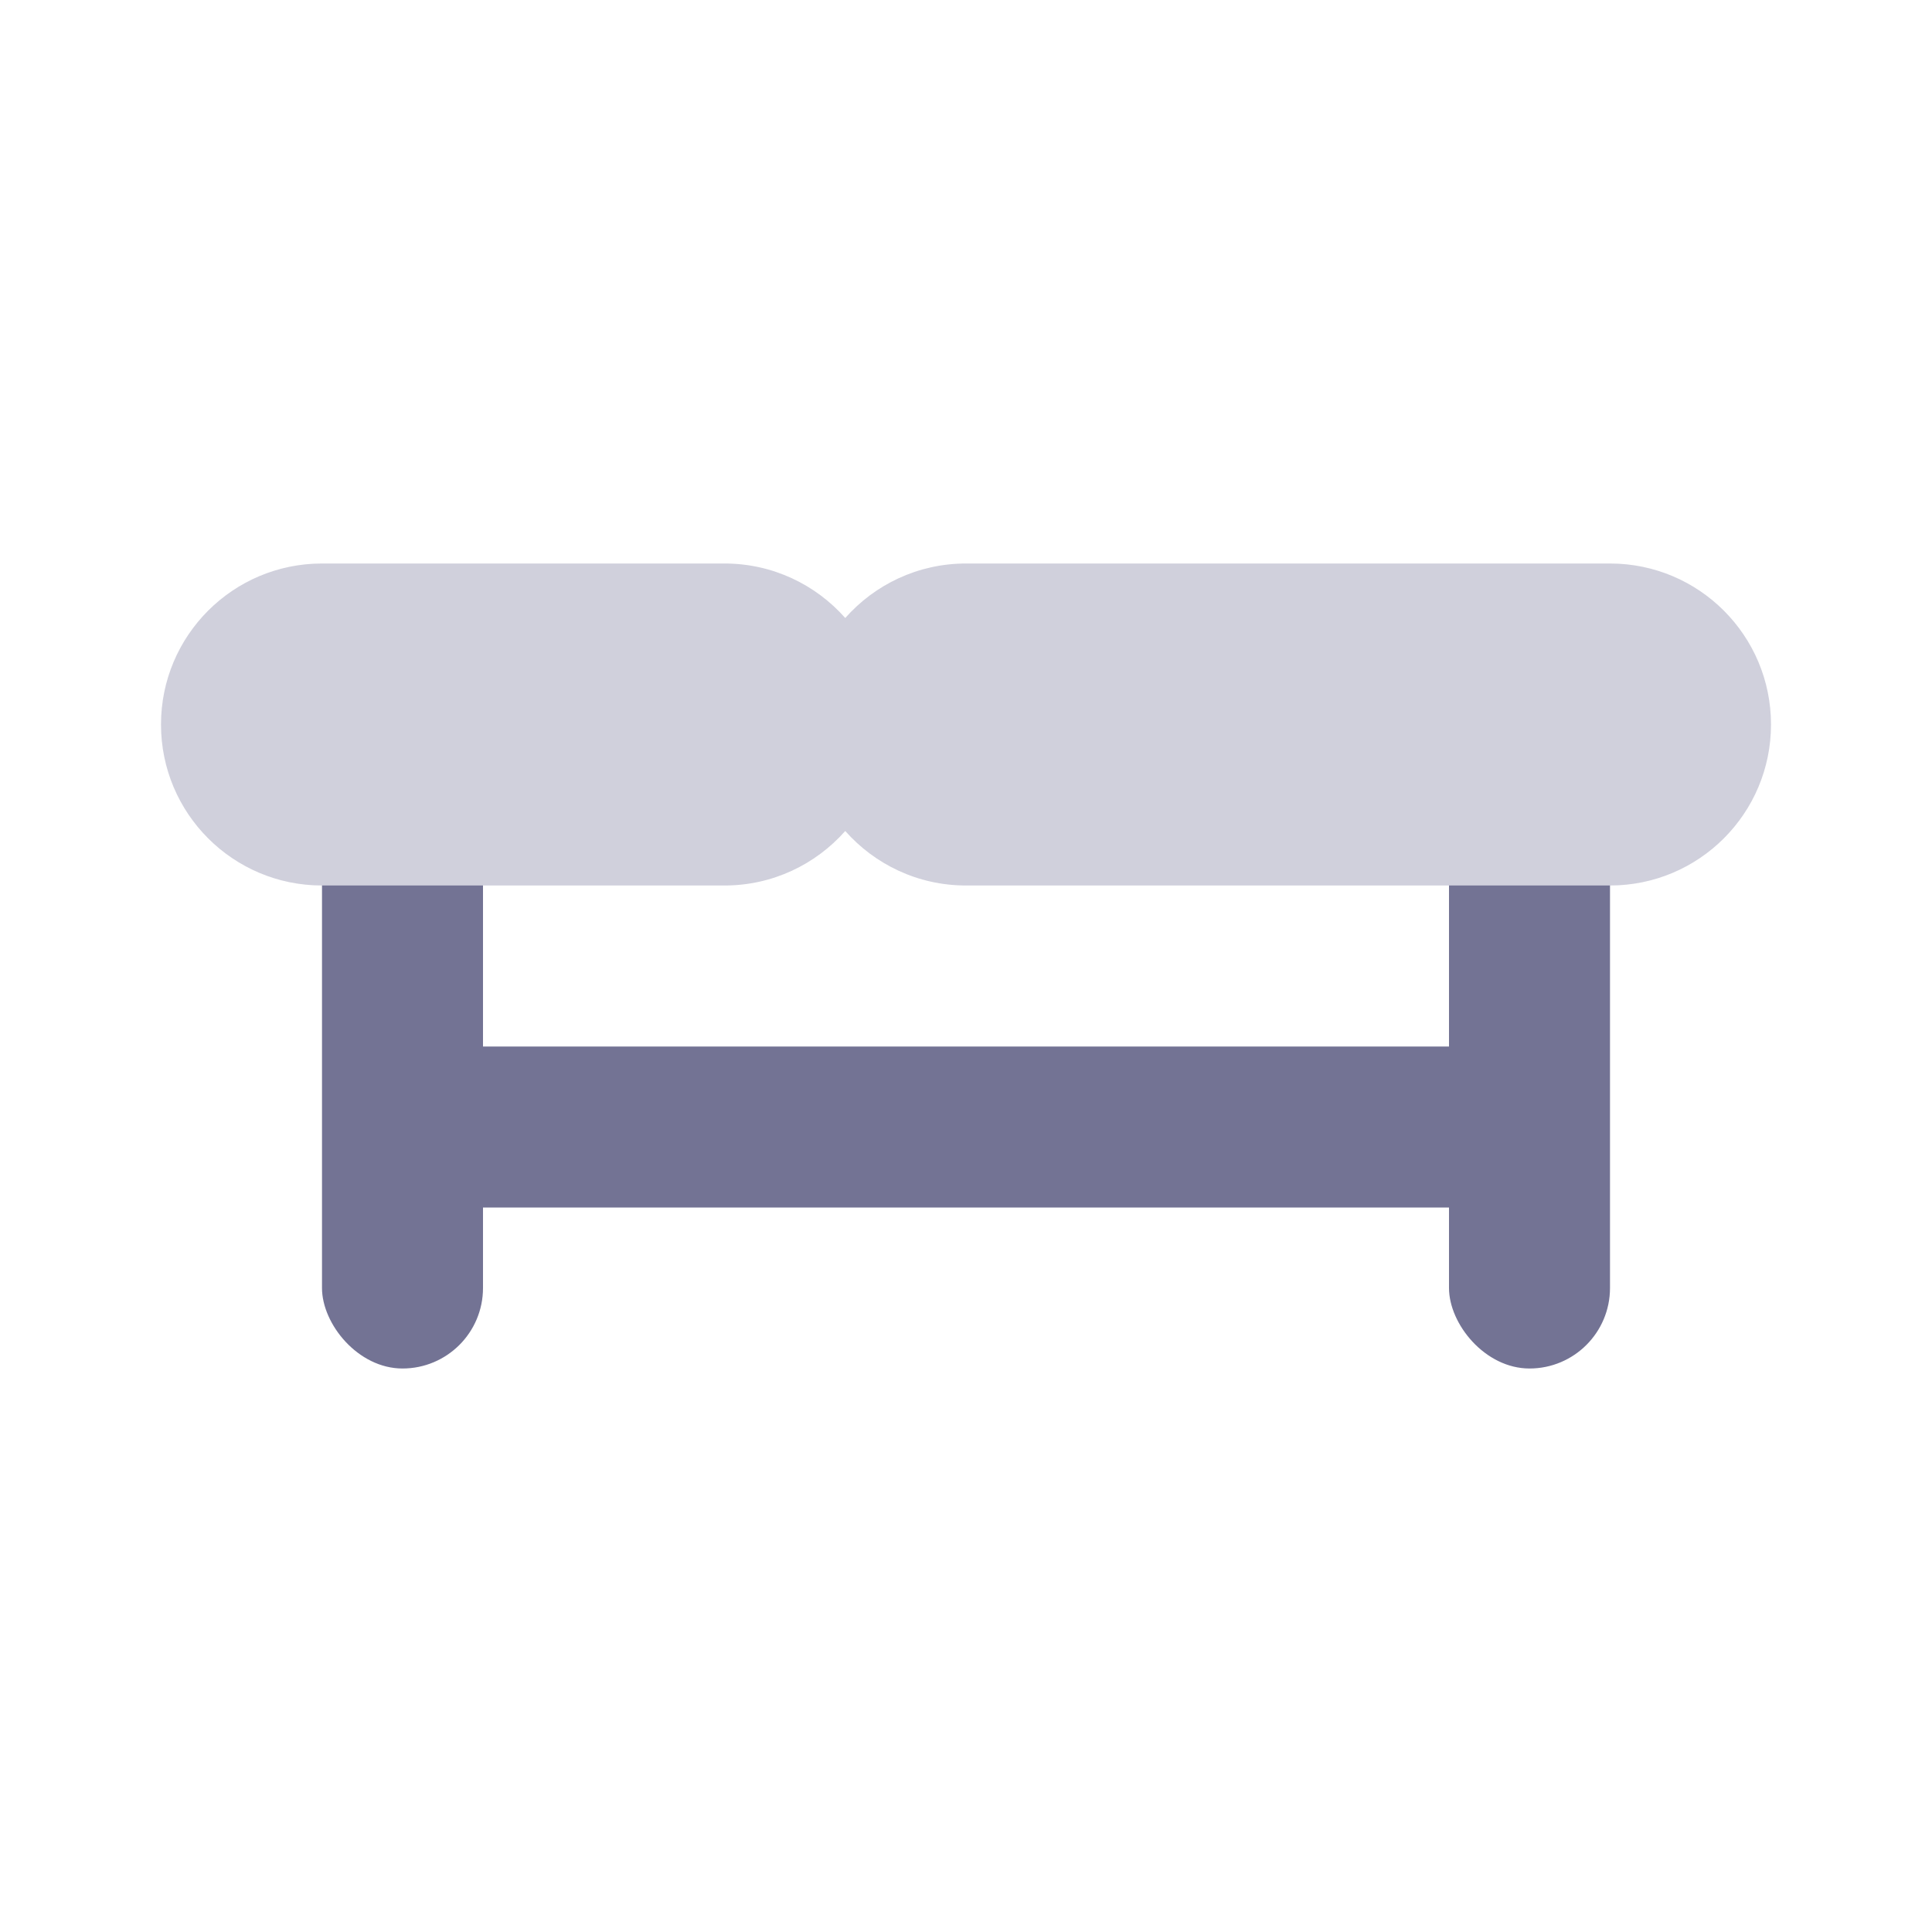 <svg width="24" height="24" viewBox="0 0 24 24" fill="none" xmlns="http://www.w3.org/2000/svg">
<rect x="18" y="10" width="2" height="7" rx="1" fill="#737394"/>
<rect x="4" y="10" width="2" height="7" rx="1" fill="#737394"/>
<rect x="5" y="13" width="14" height="2" rx="1" fill="#737394"/>
<path fill-rule="evenodd" clip-rule="evenodd" d="M4 7C2.895 7 2 7.895 2 9C2 10.105 2.895 11 4 11H9C9.597 11 10.133 10.738 10.5 10.323C10.867 10.738 11.403 11 12 11H20C21.105 11 22 10.105 22 9C22 7.895 21.105 7 20 7H12C11.403 7 10.867 7.262 10.5 7.677C10.133 7.262 9.597 7 9 7H4Z" fill="#D0D0DC"/>
</svg>
